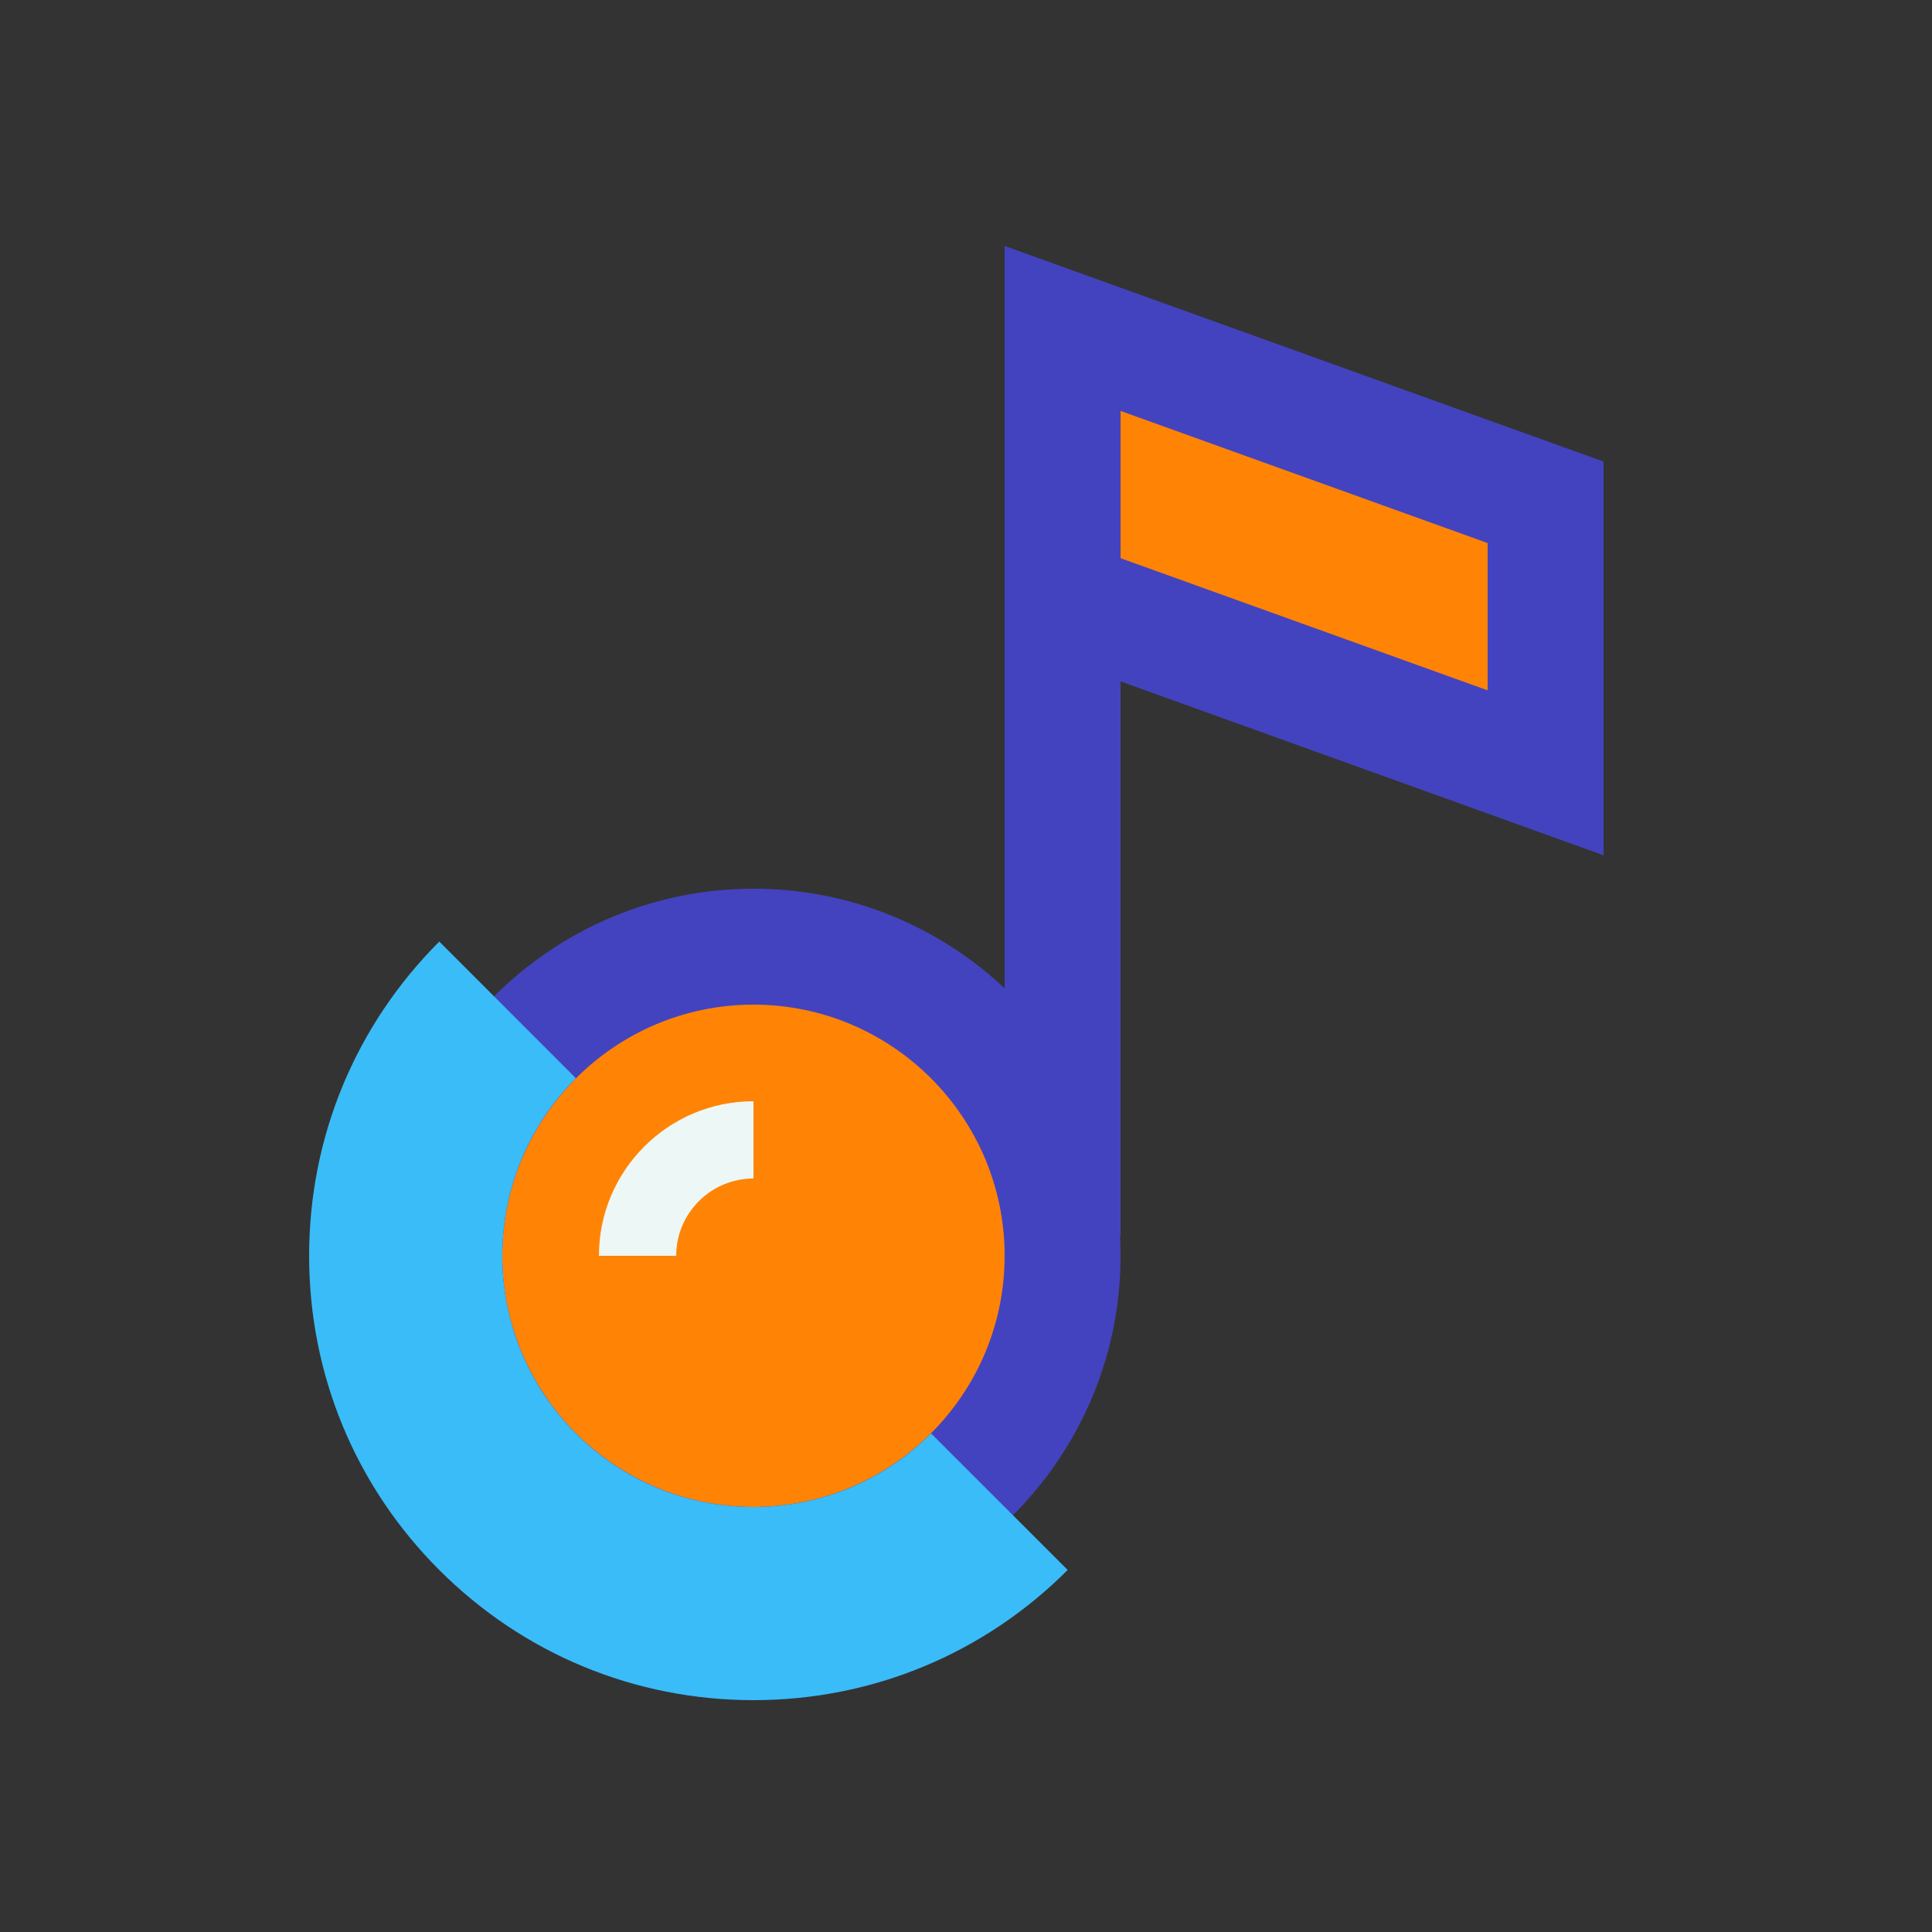 <svg xmlns="http://www.w3.org/2000/svg"  viewBox="0 0 100 100" width="100px" height="100px"><rect x="0" y="0" width="100" height="100" fill="#333333" stroke="none"/><polygon fill="#ff8405" points="80,40 55,31 55,17 80,26"/><circle cx="39" cy="65" r="16" fill="#ff8405"/><path fill="#4343bf" d="M39,84c-10.477,0-19-8.523-19-19s8.523-19,19-19s19,8.523,19,19S49.477,84,39,84z M39,52 c-7.168,0-13,5.832-13,13s5.832,13,13,13s13-5.832,13-13S46.168,52,39,52z"/><path fill="#3abcf8" d="M39,88c-6.144,0-11.919-2.393-16.264-6.737C18.393,76.919,16,71.144,16,65 s2.393-11.919,6.737-16.264l7.07,7.072C27.353,58.264,26,61.528,26,65s1.353,6.736,3.808,9.191C32.264,76.647,35.528,78,39,78 s6.736-1.353,9.191-3.808l7.072,7.07C50.919,85.607,45.144,88,39,88z"/><rect width="6" height="47" x="52" y="17" fill="#4343bf"/><path fill="#4343bf" d="M83,44.269l-31-11.16V12.731l31,11.16V44.269z M58,28.892l19,6.84v-7.623l-19-6.84V28.892z"/><path fill="#edf7f5" d="M35,65h-4c0-4.411,3.589-8,8-8v4C36.794,61,35,62.794,35,65z"/></svg>